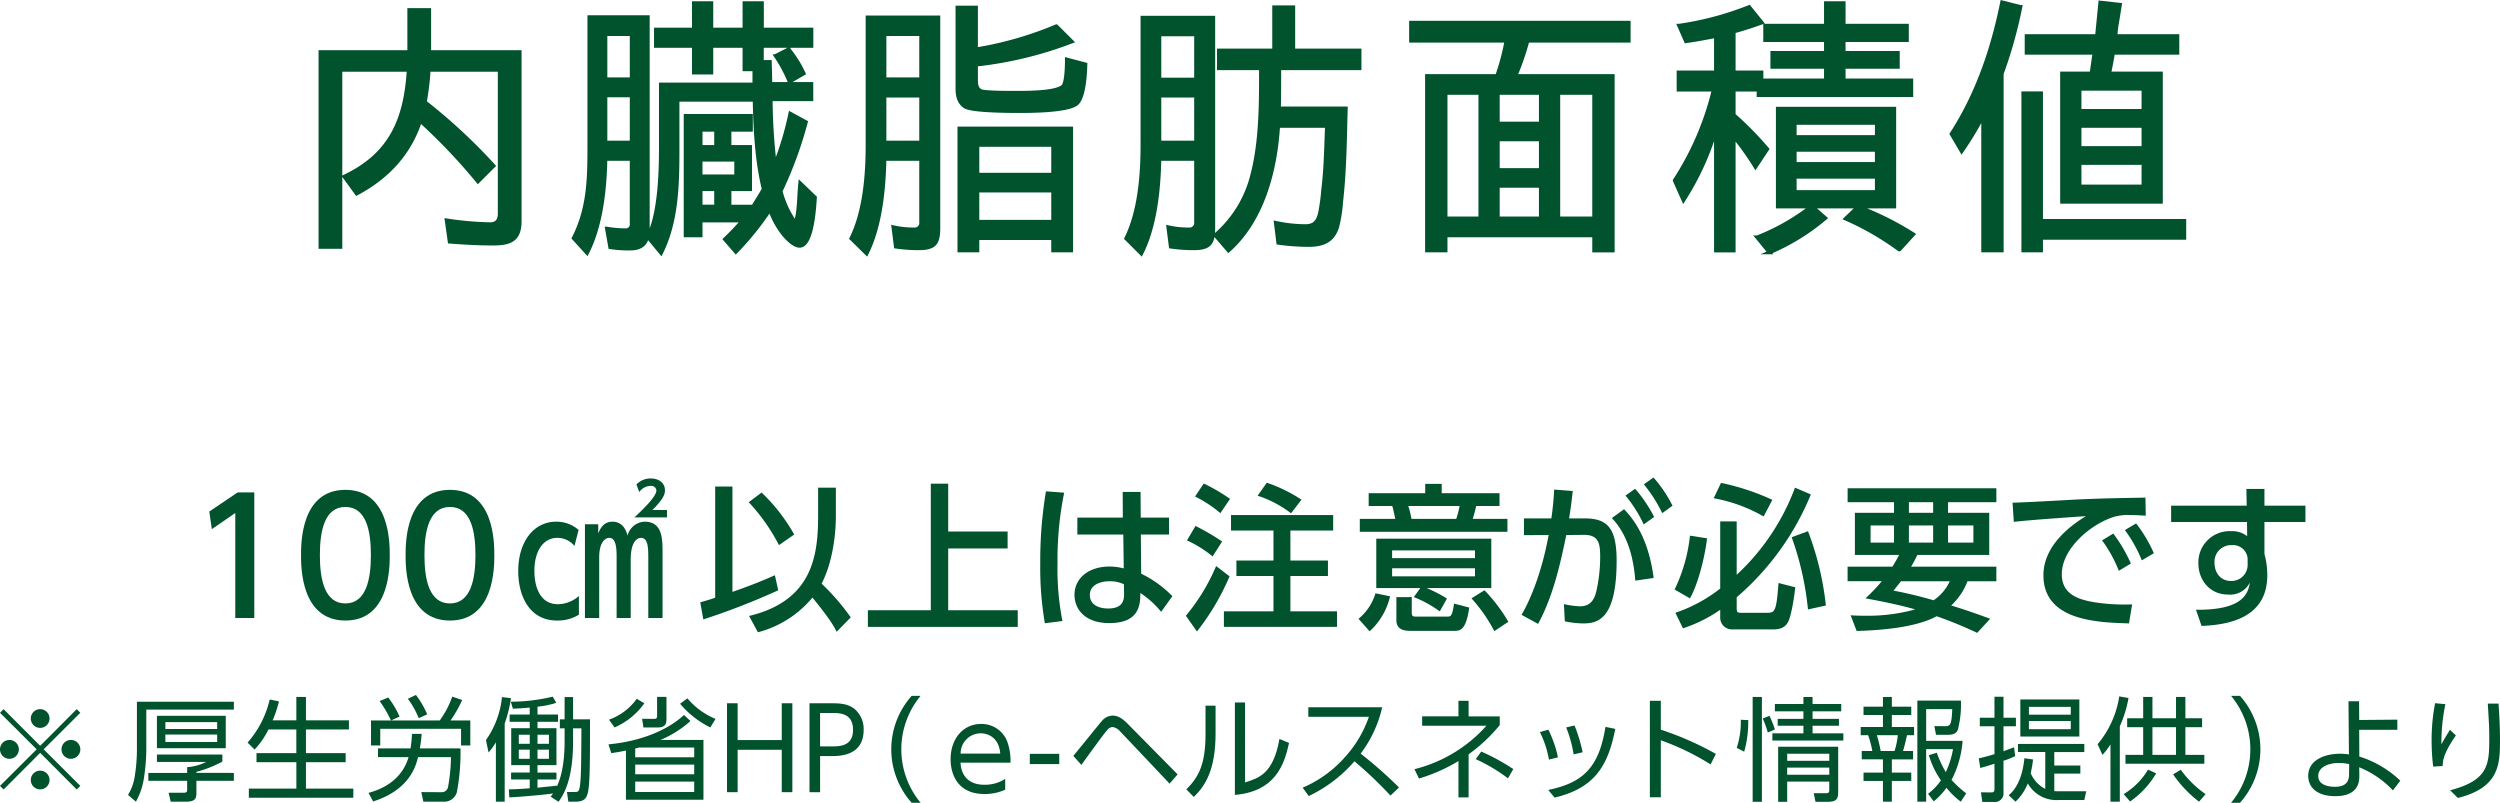 <svg xmlns="http://www.w3.org/2000/svg" width="536.522" height="172.291" viewBox="0 0 536.522 172.291">
  <g id="Group_1939" data-name="Group 1939" transform="translate(-106.054 -291.183)">
    <g id="Group_928" data-name="Group 928" transform="translate(-8035 -4609.465)">
      <g id="Group_927" data-name="Group 927">
        <path id="Path_3118" data-name="Path 3118" d="M8252.593,4911.811V4948.1c0,4.012-2.007,4.838-5.724,4.838-3.128,0-6.2-.177-9.323-.413l-.649-4.6a69.29,69.29,0,0,0,9.323.827c1.476,0,2.065-.827,2.065-2.3v-30.8h-15.224a53.768,53.768,0,0,1-.826,6.9,120.329,120.329,0,0,1,14.752,13.689l-3.363,3.364a123.005,123.005,0,0,0-12.392-13.04c-2.3,7.08-7.081,12.155-13.631,15.636l-2.655-3.658c10.091-4.78,13.159-12.392,13.808-22.9h-14.633v38h-4.308v-41.835h19.059v-9.028h4.308v9.028Z" fill="#00532c" stroke="#00532c" stroke-miterlimit="10" stroke-width="0.787"/>
        <path id="Path_3119" data-name="Path 3119" d="M8276.307,4954a26,26,0,0,1-4.307-.295l-.708-4.012a22.843,22.843,0,0,0,3.953.354,1.234,1.234,0,0,0,1.356-1.417v-13.866H8271c-.117,6.491-.943,14.279-3.953,20.18l-2.892-3.186c3.3-6.432,3.364-12.923,3.364-20v-27.438h12.567v45.848C8280.083,4952.7,8278.9,4954,8276.307,4954ZM8271,4907.976v9.676h5.605v-9.676Zm0,13.158v10.09h5.605v-10.09Zm44.2.826h-8.732a123.934,123.934,0,0,0,.885,14.043,65.743,65.743,0,0,0,3.3-10.975l3.363,1.829a85.869,85.869,0,0,1-5.429,14.811,21.343,21.343,0,0,0,1.829,4.661c0,.059,0,.118.06.118.235.354,1,1.829,1.238,1.829.06,0,.178-.354.236-.471.531-1.417.59-5.311.768-7.258l.059-.59,3.187,3.068c-.118,1.652-.531,10.385-3.3,10.385-1.239,0-2.714-1.593-3.422-2.419a18.473,18.473,0,0,1-2.95-5.37,61.688,61.688,0,0,1-7.317,9.087l-2.361-2.714c1.358-1.3,2.6-2.6,3.837-4.013h-9.028v3.187h-3.245V4925.5h14.044v3.01h-4.6v3.658h4.425v9.087h-4.425v3.717h5.074c.531-.944,1.829-2.891,2.242-3.776-1.476-5.96-1.829-12.982-1.947-19.118h-16.521v10.208c0,7.553-.059,15.636-3.54,22.658l-2.833-3.422c2.538-4.838,2.773-13.808,2.773-19.236v-13.513h20.063v-3.245h-2.125v-5.015h-7.08v5.723h-3.775v-5.723h-8.144v-3.54h8.144v-5.665h3.775v5.665h7.08v-5.665h3.776v5.665h10.621v3.54H8304.57v3.422h1.712l.118,4.721h8.791Zm-20.475,6.55h-3.3v3.658h3.3Zm4.308,6.431h-7.612v3.54h7.612Zm-4.308,6.314h-3.3v3.717h3.3Zm12.8-28.618,2.772-1.416a24.462,24.462,0,0,1,3.246,5.193l-2.951,1.711h-.117A30.251,30.251,0,0,0,8307.521,4912.637Z" fill="#00532c" stroke="#00532c" stroke-miterlimit="10" stroke-width="0.787"/>
        <path id="Path_3120" data-name="Path 3120" d="M8338.2,4953.941a32.944,32.944,0,0,1-4.9-.354l-.531-4.19a19.506,19.506,0,0,0,4.426.473,1.391,1.391,0,0,0,1.533-1.594v-13.512h-7.847c-.118,6.432-.886,14.4-3.836,20.3l-3.3-3.245c2.891-5.842,3.481-13.63,3.481-20.062v-27.379h15.223v45.258C8342.446,4952.938,8341.562,4953.941,8338.2,4953.941Zm-7.316-45.965v9.676h7.847v-9.676Zm0,13.217v10.031h7.847v-10.031Zm36.878-14.928,3.3,3.3a82.182,82.182,0,0,1-19.944,4.9l-.59.059v3.069c0,.944,0,2.006.944,2.537.59.472,7.081.413,8.024.413,1.534,0,8.91.059,9.854-1.593.59-1.121.648-4.249.648-5.547l4.013,1.062c-.059,2.007-.295,6.786-1.771,8.32-1.711,1.711-10.208,1.711-12.45,1.711-1.829,0-10.267,0-11.683-1-1.357-.944-1.593-2.419-1.593-3.894v-17.348h4.012v8.969A75.413,75.413,0,0,0,8367.76,4906.265Zm-16.935,45.493v2.655h-3.895v-26.2h24.016v26.2h-3.895v-2.655Zm0-20v6.372h16.227v-6.372Zm0,9.795v6.667h16.227v-6.667Z" fill="#00532c" stroke="#00532c" stroke-miterlimit="10" stroke-width="0.787"/>
        <path id="Path_3121" data-name="Path 3121" d="M8397.2,4953.941a32.944,32.944,0,0,1-4.9-.354l-.531-4.19a18.826,18.826,0,0,0,4.426.473,1.391,1.391,0,0,0,1.533-1.594v-13.512h-7.847c-.118,6.373-.886,14.4-3.895,20.3l-3.245-3.245c2.891-5.842,3.481-13.63,3.481-20.062v-27.32h15.223v45.2C8401.446,4952.938,8400.562,4953.941,8397.2,4953.941Zm-7.316-45.906v9.676h7.847v-9.676Zm0,13.158v10.031h7.847v-10.031Zm25.667,2.714h14.339c-.178,6.373-.236,12.686-.886,19l-.117,1.121a30.587,30.587,0,0,1-.826,5.252c-.944,3.068-3.068,3.953-6.2,3.953a46.68,46.68,0,0,1-6.49-.472l-.531-4.307a30.147,30.147,0,0,0,6.373.708c1.947,0,2.714-1,3.127-2.833a42.161,42.161,0,0,0,.649-4.779l.118-1.062c.472-4.249.53-8.5.708-12.8h-10.444c-.59,9.441-3.3,20.179-10.68,26.729l-2.833-3.3a24.855,24.855,0,0,0,7.966-13.041c1.712-6.549,1.829-14.161,1.829-20.887v-1.889h-9.027v-3.835h11.86v-9.264h4.13v9.264h14.221v3.835h-17.229C8415.608,4918.184,8415.608,4921.016,8415.549,4923.907Z" fill="#00532c" stroke="#00532c" stroke-miterlimit="10" stroke-width="0.787"/>
        <path id="Path_3122" data-name="Path 3122" d="M8483.164,4951.168H8451.3v3.245h-4.013v-37.469h15.047a49.185,49.185,0,0,0,2.006-7.552h-20.475V4905.5H8490.6v3.894h-21.714a56.961,56.961,0,0,1-2.6,7.552h20.889v37.469h-4.013Zm-24.429-30.565H8451.3v26.906h7.435Zm3.776,0v6.549h9.205V4920.6Zm0,9.972v6.55h9.205v-6.55Zm0,9.972v6.962h9.205v-6.962Zm12.981-19.944v26.906h7.671V4920.6Z" fill="#00532c" stroke="#00532c" stroke-miterlimit="10" stroke-width="0.787"/>
        <path id="Path_3123" data-name="Path 3123" d="M8521.394,4911.988H8532.9v-2.714h-13.041v-3.128H8532.9v-4.838h3.835v4.838h13.571v3.128h-13.571v2.714h11.624V4915h-11.624v2.892h14.516v3.186h-32.808v-1.18h-5.311v5.369h-.059a71.493,71.493,0,0,1,7.258,7.376l-2.537,3.836a58.2,58.2,0,0,0-4.662-6.55v24.487H8509.3v-26.021a59.038,59.038,0,0,1-6.963,15.223l-1.888-4.248a62.038,62.038,0,0,0,8.378-19.472h-7.553v-3.718h8.025v-7.788c-2.124.413-4.308.826-6.432,1.121l-1.476-3.364a65.9,65.9,0,0,0,15.048-4.012l2.713,3.364c-1.947.708-3.953,1.356-6.077,1.946h.059v8.733h5.96v1.712H8532.9V4915h-11.507Zm-.59,42.838-2.655-3.245a46.26,46.26,0,0,0,11.624-6.609h-7.2v-21.006h25.019v21.006H8529.95l2.832,2.479A46.163,46.163,0,0,1,8520.8,4954.826Zm5.429-27.791v3.009h17.584v-3.009Zm0,5.782v3.009h17.584v-3.009Zm0,5.783v3.245h17.584V4938.6Zm10.916,8.968,2.655-2.537a63.488,63.488,0,0,1,11.86,5.9l-2.95,3.245h-.118A60.05,60.05,0,0,0,8537.148,4947.568Z" fill="#00532c" stroke="#00532c" stroke-miterlimit="10" stroke-width="0.787"/>
        <path id="Path_3124" data-name="Path 3124" d="M8562.043,4933.112l-2.183-3.717c5.546-8.556,8.851-18.292,10.856-28.264l3.953,1a99.273,99.273,0,0,1-4.012,14.339v37.94h-4.012V4925.5A70.582,70.582,0,0,1,8562.043,4933.112Zm17.053,21.3h-3.835v-33.751h3.835v27.379h30.742v3.658H8579.1Zm4.484-38h6.313c.236-1.476.413-2.951.649-4.426h-14.574v-3.6h15.105l.708-7.2,4.248.472-.472,2.95-.177,1.062a20.079,20.079,0,0,0-.3,2.715h13.276v3.6h-13.807c-.236,1.475-.531,2.95-.827,4.426h11.094v27.555H8583.58Zm17.466,3.3h-13.689v4.72h13.689Zm-13.689,7.966v4.72h13.689v-4.72Zm0,7.965v5.016h13.689v-5.016Z" fill="#00532c" stroke="#00532c" stroke-miterlimit="10" stroke-width="0.787"/>
      </g>
    </g>
    <g id="Group_1091" data-name="Group 1091" transform="translate(-8035 -4609.465)">
      <path id="Path_3524" data-name="Path 3524" d="M8192.059,5006.318h3.569v26.959h-4.079v-22.539l-5.032,3.467-.544-3.773Z" fill="#00532c"/>
      <path id="Path_3525" data-name="Path 3525" d="M8205.659,5019.781c0-2.618,0-14.007,9.519-14.007s9.52,11.423,9.52,14.007c0,2.617,0,14.04-9.52,14.04S8205.659,5022.4,8205.659,5019.781Zm14.992,0c0-5.2-.986-10.335-5.474-10.335s-5.474,5.167-5.474,10.335c0,5.473,1.122,10.369,5.474,10.369C8219.665,5030.15,8220.651,5024.914,8220.651,5019.781Z" fill="#00532c"/>
      <path id="Path_3526" data-name="Path 3526" d="M8228.1,5019.781c0-2.618,0-14.007,9.519-14.007s9.52,11.423,9.52,14.007c0,2.617,0,14.04-9.52,14.04S8228.1,5022.4,8228.1,5019.781Zm14.992,0c0-5.2-.987-10.335-5.474-10.335s-5.474,5.167-5.474,10.335c0,5.473,1.122,10.369,5.474,10.369C8242.1,5030.15,8243.091,5024.914,8243.091,5019.781Z" fill="#00532c"/>
      <path id="Path_3527" data-name="Path 3527" d="M8265.293,5032.563a8.651,8.651,0,0,1-4.692,1.258c-6.017,0-8.329-5.4-8.329-10.607,0-6.357,3.366-10.607,8.125-10.607a7.166,7.166,0,0,1,4.828,1.768l-.884,3.434a4.77,4.77,0,0,0-3.672-1.734c-3.025,0-4.93,2.822-4.93,7.1,0,3.366,1.19,7.14,5.032,7.14a6.862,6.862,0,0,0,4.521-1.768Zm4.147-17.44c.407-.952,1.088-2.516,3.06-2.516.951,0,2.584.374,3.229,2.992a3.933,3.933,0,0,1,3.707-2.992c3.807,0,3.807,3.774,3.807,6.6v14.074h-3.06v-12.85c0-2.006,0-4.352-1.563-4.352-.578,0-2.21.442-2.21,4.692v12.51h-3.025v-12.884c0-1.666,0-4.318-1.563-4.318-1.021,0-2.176,1.122-2.176,4.182v13.02h-3.061v-20.126h2.856Zm14.754-5.031v1.6h-7c1.8-1.665,4.726-4.487,4.726-5.779a1.079,1.079,0,0,0-1.224-.986,3.034,3.034,0,0,0-2.448,1.326l-.612-1.632a4.168,4.168,0,0,1,3.094-1.292c1.7,0,3.026.952,3.026,2.516,0,.782-.17,1.734-2.687,4.25Z" fill="#00532c"/>
      <path id="Path_3528" data-name="Path 3528" d="M8291.338,5029.912c.918-.272,1.5-.408,3.2-.986V5005.06h3.705v22.608c3.094-1.054,6.12-2.244,9.111-3.57l.714,3.23a151.982,151.982,0,0,1-16.08,6.255Zm13.157-23.56a38.074,38.074,0,0,1,7,9.009l-3.264,2.278a40.647,40.647,0,0,0-6.493-9.213Zm15.944,5.031c0,2.924-.408,9.349-3.06,14.517a48.993,48.993,0,0,1,6.255,7.241l-3.025,3.094c-.51-1.02-1.326-2.618-5.2-7.343a22.6,22.6,0,0,1-11.7,7.445l-1.9-3.5c13.837-3.3,14.822-13.293,14.822-21.689V5005.3h3.808Z" fill="#00532c"/>
      <path id="Path_3529" data-name="Path 3529" d="M8344.546,5004.448v10.267h12.748v3.638h-12.748v13.258h14.924v3.57h-32.16v-3.57h13.5v-27.163Z" fill="#00532c"/>
      <path id="Path_3530" data-name="Path 3530" d="M8369.436,5006.386a71.972,71.972,0,0,0-1.428,15.2,57.666,57.666,0,0,0,1.054,12.34l-3.773.476a70.137,70.137,0,0,1-.986-12.816,89.844,89.844,0,0,1,1.224-15.5Zm22.506,5.338v3.637h-6.052l.068,8.4a24.3,24.3,0,0,1,6.7,4.828l-2.414,3.366a19.457,19.457,0,0,0-4.454-4.046l-.033.986c-.137,3.535-2.04,5.473-6.664,5.473-5.3,0-7.445-3.094-7.445-6.051,0-3.6,3.061-6.085,7.514-6.085a11.557,11.557,0,0,1,3.06.407l-.1-7.275h-9.859v-3.637h9.757l-.033-5.508h3.841l.034,5.508Zm-9.689,14.312a6.838,6.838,0,0,0-3.06-.646c-2.04,0-4.25.782-4.25,2.958,0,2.108,1.938,2.89,3.944,2.89,3.229,0,3.434-1.9,3.4-3.3Z" fill="#00532c"/>
      <path id="Path_3531" data-name="Path 3531" d="M8404.931,5024.336a51.729,51.729,0,0,1-7,11.831l-2.38-3.366a42.3,42.3,0,0,0,6.493-10.675Zm-7.309-10.811a48.875,48.875,0,0,1,5.711,3.332l-2.04,3.2a25.035,25.035,0,0,0-5.507-3.434Zm1.768-9.111a39,39,0,0,1,5.644,3.3l-2.074,3.059a26.454,26.454,0,0,0-5.439-3.569Zm27.775,6.766v3.331h-9.18v6.426h8.058v3.331h-8.058v7.582h10v3.331h-24.273v-3.331h10.641v-7.582h-7.955v-3.331h7.955v-6.426h-9.11v-3.331Zm-14.245-6.936a32.668,32.668,0,0,1,7.445,3.638l-2.243,2.924a23.667,23.667,0,0,0-7.174-3.774Z" fill="#00532c"/>
      <path id="Path_3532" data-name="Path 3532" d="M8432.607,5033.447a11.24,11.24,0,0,0,3.638-5.473l3.128.646a14.5,14.5,0,0,1-4.386,7.513Zm31.957-18.664H8432.88V5012h7.615c-.408-1.871-.442-2.074-.646-2.754h-5.065v-2.754h12.137v-2.006h3.536v2.006h12.408v2.754h-5c-.374,1.564-.544,2.073-.748,2.754h7.445Zm-14.517,17.067a25.305,25.305,0,0,0-5.575-3.06l1.394-1.938h-9.451v-10.607H8461.1v10.607h-13.87a31.575,31.575,0,0,1,4.352,2.244Zm7.548-13.089h-17.78v1.666h17.78Zm0,3.842h-17.78v1.733h17.78Zm-13.565,6.187v3.365c0,.68.272.816.783.816h6.866c.748,0,1.02-.068,1.428-2.787l3.264.85c-.646,4.487-1.733,5-3.06,5h-9.553c-1.122,0-3.026-.136-3.026-2.278v-4.963Zm9.554-16.794a20.964,20.964,0,0,0,.714-2.754h-11.016a18.666,18.666,0,0,1,.681,2.754Zm8.159,24.1a32.928,32.928,0,0,0-4.9-7.037l2.787-1.734a35.145,35.145,0,0,1,5.134,6.765Z" fill="#00532c"/>
      <path id="Path_3533" data-name="Path 3533" d="M8467.594,5032.6c3.739-6.493,5.337-14.55,5.813-17.134l-5.3.034v-3.6h5.882c.306-2.143.441-3.5.611-6.188l3.978.306c-.271,2.516-.407,3.5-.781,5.882h3.3c4.93,0,6.9,2.039,6.9,9.11,0,12.817-4.249,13.429-7.207,13.429a20.748,20.748,0,0,1-3.909-.442l-.2-3.705a18.613,18.613,0,0,0,3.4.476c1.768,0,2.958-.783,3.536-3.128a33.634,33.634,0,0,0,.85-7.377c0-2.72-.17-4.862-3.5-4.828l-3.773.034c-1.36,6.561-2.855,13.157-6.052,19.072Zm24.409-7.343c-.374-4.929-1.632-9.859-5.031-13.428l2.618-1.9c1.7,1.8,5.167,5.711,6.357,14.754Zm-.034-19.718a30.04,30.04,0,0,1,4.08,6.051l-2.244,1.6A28.123,28.123,0,0,0,8489.9,5007Zm3.944-2.413a28.322,28.322,0,0,1,4.079,6.051l-2.21,1.6a30.42,30.42,0,0,0-3.943-6.187Z" fill="#00532c"/>
      <path id="Path_3534" data-name="Path 3534" d="M8507.407,5016.177c-.442,3.706-1.8,9.553-3.672,12.885l-3.3-1.9a34.7,34.7,0,0,0,3.3-11.559Zm-6.8,15.978a32.26,32.26,0,0,0,9.621-5.2V5012.54h3.536V5024a48.462,48.462,0,0,0,12.511-18.7l3.4,1.462a57.976,57.976,0,0,1-15.91,22.064v2.414c0,.849.237.917.884.917h5.745c1.088,0,1.292-.373,1.428-.612.511-.849.681-2.753.918-5.779l3.6.918c-.306,2.754-.918,6.221-1.529,7.411-.306.544-.884,1.632-3.2,1.632h-8.8a2.512,2.512,0,0,1-2.585-2.55v-1.666a30.43,30.43,0,0,1-7.989,3.978Zm9.791-27.877a51.065,51.065,0,0,1,11.016,3.638l-1.87,3.569a33.163,33.163,0,0,0-10.709-3.909Zm18.665,10.369a63.128,63.128,0,0,1,3.841,15.945l-3.841.849a64.323,64.323,0,0,0-3.5-15.5Z" fill="#00532c"/>
      <path id="Path_3535" data-name="Path 3535" d="M8547.187,5022.262c.714-1.156.985-1.665,1.428-2.515h-9.485V5010.7h8.4v-2.278h-9.961v-2.992h31.923v2.992h-10.369v2.278h8.839v9.043h-15.435a28.4,28.4,0,0,1-1.325,2.515h18.29v3.128H8563.3a14,14,0,0,1-3.5,5.2c4.046,1.258,6.7,2.243,8.363,2.855l-2.787,3.026a88.125,88.125,0,0,0-8.7-3.57c-4.42,2.414-11.967,3.026-17.169,3.162l-1.292-3.366c.918.069,1.9.1,3.366.1a38.28,38.28,0,0,0,10.5-1.36c-3.4-.985-7.241-1.733-10.675-2.379a38.062,38.062,0,0,0,3.5-3.672h-7.343v-3.128Zm-4.691-5.167h5.031v-3.672H8542.5Zm6.527,8.295c-.408.51-.748.952-1.6,2.006,1.938.374,4.827.986,8.6,2.074a9.81,9.81,0,0,0,3.468-4.08Zm1.7-14.686h5.2v-2.278h-5.2Zm0,6.391h5.2v-3.672h-5.2Zm8.4,0h5.439v-3.672h-5.439Z" fill="#00532c"/>
      <path id="Path_3536" data-name="Path 3536" d="M8601.551,5011.315c-1.292-.067-2.346-.135-3.264-.135a10.732,10.732,0,0,0-3.6.407c-4.828,1.5-11.151,6.732-11.151,12.273,0,4.25,3.365,5.372,6.663,5.984a42.129,42.129,0,0,0,8.432.51l-.68,4.079c-6.868-.2-18.358-.578-18.358-10.335,0-6.527,6.119-10.845,9.11-12.681-3.6.239-12.307.851-15.468,1.225l-.272-4.114c2.482-.034,11.8-.578,13.735-.68,5.2-.238,8.906-.306,14.788-.408Zm-6.97,3.842a31.572,31.572,0,0,1,3.772,6.426l-2.582,1.563a28.045,28.045,0,0,0-3.6-6.527Zm4.9-2.176a29.985,29.985,0,0,1,3.808,6.392l-2.584,1.53a28.625,28.625,0,0,0-3.637-6.494Z" fill="#00532c"/>
      <path id="Path_3537" data-name="Path 3537" d="M8635.822,5009.174v3.5h-8.8v6.867a16.91,16.91,0,0,1,.611,4.59c0,9.553-9.11,10.641-14.107,10.845l-1.19-3.468c9.893.1,11.185-3.331,11.559-5.847a4.714,4.714,0,0,1-4.657,2.584c-4.114,0-6.392-3.3-6.392-6.7a6.7,6.7,0,0,1,7.071-6.9,5.033,5.033,0,0,1,3.4,1.088l-.034-3.06h-16.284v-3.5h16.217l-.068-3.6h3.876v3.6Zm-12.408,11.321a3.134,3.134,0,0,0-3.366-2.856,3.565,3.565,0,0,0-3.739,3.774c0,2.345,1.463,3.909,3.468,3.909a3.448,3.448,0,0,0,3.638-3.5Z" fill="#00532c"/>
      <path id="Path_3538" data-name="Path 3538" d="M8141.828,5070.08l-.774-.775,7.87-7.846-7.87-7.846.774-.775,7.846,7.87,7.847-7.87.774.775-7.87,7.846,7.87,7.846-.774.775-7.847-7.87Zm3.27-8.621a2.022,2.022,0,1,1-2.01-2.01A2.021,2.021,0,0,1,8145.1,5061.459Zm6.587-6.586a2.011,2.011,0,1,1-2.011-2.035A2.02,2.02,0,0,1,8151.685,5054.873Zm0,13.173a2.01,2.01,0,1,1-2.011-2.01A2.005,2.005,0,0,1,8151.685,5068.046Zm6.61-6.587a2.022,2.022,0,1,1-2.034-2.01A2.026,2.026,0,0,1,8158.295,5061.459Z" fill="#00532c"/>
      <path id="Path_3539" data-name="Path 3539" d="M8191.244,5051.24v1.695h-18.791v8.742a43.339,43.339,0,0,1-.484,5.788,15,15,0,0,1-1.744,5.23l-1.7-1.453a10.709,10.709,0,0,0,1.477-4.189,36.882,36.882,0,0,0,.436-5.376V5051.24Zm0,15.28v1.695h-8.039v2.688c0,1.139-.34,1.792-2.228,1.792h-3.293l-.436-1.913h3.172c.7,0,.8-.218.8-.726v-1.841h-8.33v-1.695h8.33v-1.235a10.512,10.512,0,0,0,4.068-1.114h-10.558v-1.6h14.045v1.526a26.067,26.067,0,0,1-5.569,2.2v.218Zm-1.743-5.3h-14.772v-6.95H8189.5Zm-1.841-5.594h-11.115v1.477h11.115Zm0,2.664h-11.115v1.6h11.115Z" fill="#00532c"/>
      <path id="Path_3540" data-name="Path 3540" d="M8204.652,5055.236v-5.013h2.059v5.013h9.226v1.961h-9.226v5.086h8.523v1.937h-8.523v5.666h10.17v1.962h-22.424v-1.962h10.2v-5.666H8196.1v-1.937h8.549V5057.2h-5.981a17.539,17.539,0,0,1-2.979,4.311l-1.5-1.5a21.219,21.219,0,0,0,4.747-9.25l1.984.411a25.553,25.553,0,0,1-1.355,4.069Z" fill="#00532c"/>
      <path id="Path_3541" data-name="Path 3541" d="M8239.1,5070.661a2.826,2.826,0,0,1-2.953,2.034h-4.237l-.437-2.058,4.286.024a1.369,1.369,0,0,0,1.453-1.138,39.189,39.189,0,0,0,.63-6.393h-7.071c-.436,1.768-1.719,7-9.638,9.517l-.993-1.84c2.2-.606,7-2.253,8.6-7.677h-6.562v-1.864h6.975a24.788,24.788,0,0,0,.314-3.124h2.083c-.073.823-.121,1.549-.388,3.124h8.718A45.477,45.477,0,0,1,8239.1,5070.661Zm.9-10.025v-3.584h-17.339v3.584h-1.985v-5.376h4.286a24.96,24.96,0,0,0-2.446-4.165l1.865-.751a19.512,19.512,0,0,1,2.421,4.093l-1.815.823h10.437a19.425,19.425,0,0,0,2.688-5.11l2.131.727a27.533,27.533,0,0,1-2.494,4.383h4.237v5.376Zm-9.081-5.86a18.911,18.911,0,0,0-2.325-4.166l1.72-.823a19.359,19.359,0,0,1,2.422,4.165Z" fill="#00532c"/>
      <path id="Path_3542" data-name="Path 3542" d="M8249.364,5072.695h-1.889v-12.737a13.16,13.16,0,0,1-1.574,2.179l-.557-2.663a19.311,19.311,0,0,0,3.438-9.227l1.938.242a28.953,28.953,0,0,1-1.356,5.425Zm12.859-15.74h-1.018v-1.937h1.018v-4.771h1.815v4.771h3.633c0,9.371,0,14.166-.509,15.934-.314,1.162-.9,1.743-2.64,1.743h-1.5l-.291-2.082h1.622c.412,0,.8.024.97-.485.46-1.259.46-5.327.508-13.173h-1.792v2.809c0,8.451-2.106,11.5-3.123,12.955l-1.671-1.089c.266-.363.314-.436.483-.7-1.573.266-7.265.75-9.371.847l-.1-1.719c.9-.024,2.2-.049,4.479-.243v-1.888h-4v-1.477h4v-1.6h-3.971v-7.918h3.971v-1.381h-4.311V5054h4.311v-1.5c-1.573.145-2.494.193-3.607.242l-.461-1.5a38.745,38.745,0,0,0,9.009-1.09l.751,1.332a19.318,19.318,0,0,1-4.021.824V5054h4.407v1.55h-4.407v1.381h4.067v7.918h-4.067v1.6h4.067v1.477h-4.067v1.767c.944-.1,3.052-.314,4.165-.435v.169c1.647-3.511,1.647-8.354,1.647-9.662Zm-7.483,1.38h-2.349v1.937h2.349Zm0,3.2h-2.349v1.961h2.349Zm4.117-3.2h-2.446v1.937h2.446Zm0,3.2h-2.446v1.961h2.446Z" fill="#00532c"/>
      <path id="Path_3543" data-name="Path 3543" d="M8271.636,5060.394c7.386-.7,12.979-3.294,16.2-6.3l1.4,1.283a22.71,22.71,0,0,1-6.441,4.068h9.227v12.835h-16.637v-10.558c-1.38.29-1.985.387-3.147.557Zm.121-5.3a12.569,12.569,0,0,0,5.957-4.48l1.622.969a15.377,15.377,0,0,1-6.393,5.182Zm6.417,5.982c-.509.145-.557.145-.8.218v1.864h12.665v-2.082Zm11.866,3.657h-12.665v2.082h12.665Zm0,3.656h-12.665v2.228h12.665Zm-5.957-13.561c0,.8,0,1.937-1.841,1.937h-3.1l-.291-1.865,2.592.025c.339,0,.629-.073.629-.606V5050.2h2.011Zm4.5-4.31a15.467,15.467,0,0,0,6.029,4.407l-1.114,1.84a19.87,19.87,0,0,1-6.489-5.085Z" fill="#00532c"/>
      <path id="Path_3544" data-name="Path 3544" d="M8308.824,5059.474v-7.9h2.276v19.082h-2.276v-9.1h-9.469v9.1h-2.275v-19.082h2.275v7.9Z" fill="#00532c"/>
      <path id="Path_3545" data-name="Path 3545" d="M8319.74,5051.579c2.2,0,3.511.291,4.7,1.211a5.638,5.638,0,0,1,1.961,4.48c0,5.642-5.182,5.642-7.047,5.642h-2.3v7.749h-2.275v-19.082Zm-.146,9.251c1.574,0,4.528,0,4.528-3.536,0-3.632-2.882-3.632-4.528-3.632h-2.543v7.168Z" fill="#00532c"/>
      <path id="Path_3546" data-name="Path 3546" d="M8336.714,5072.938a17.222,17.222,0,0,1,0-22.957h1.913a17.981,17.981,0,0,0,0,22.957Z" fill="#00532c"/>
      <path id="Path_3547" data-name="Path 3547" d="M8347.191,5064.316c.122,2.616,1.6,4.747,5.109,4.747a8.02,8.02,0,0,0,4.48-1.259v2.324a10.713,10.713,0,0,1-4.48.92c-5.764,0-7.24-4.31-7.24-7.434,0-4.625,2.857-7.6,6.538-7.6a5.887,5.887,0,0,1,5.643,3.85,12.212,12.212,0,0,1,.678,4.455Zm8.523-1.937c-.266-3.462-2.639-4.358-4.213-4.358a4.323,4.323,0,0,0-4.286,4.358Z" fill="#00532c"/>
      <path id="Path_3548" data-name="Path 3548" d="M8368.375,5062.428v2.2h-6.319v-2.2Z" fill="#00532c"/>
      <path id="Path_3549" data-name="Path 3549" d="M8371.4,5062.864c.993-1.163,5.715-7.047,6.078-7.434a3.151,3.151,0,0,1,2.3-1.211c1.138,0,2.059.508,3.366,1.84l10.631,10.776-1.72,1.986-10.7-11.309a2.611,2.611,0,0,0-1.55-.847,1.676,1.676,0,0,0-1.162.7c-.654.75-1.478,1.864-5.521,7.434Z" fill="#00532c"/>
      <path id="Path_3550" data-name="Path 3550" d="M8401.929,5058c0,7.822-2.179,11.261-4.674,13.682l-1.6-1.622c2.688-2.688,4.116-5.449,4.116-11.89v-6.078h2.155Zm6.32,10.558c2.979-.92,6.078-1.864,7.386-9.323l2.059.872c-1.065,4.843-3.051,10.389-11.623,11.139V5051.41h2.179Z" fill="#00532c"/>
      <path id="Path_3551" data-name="Path 3551" d="M8437.688,5052.427a26.119,26.119,0,0,1-4.625,9.952,95.051,95.051,0,0,1,8.233,7.265l-1.84,1.744a86.186,86.186,0,0,0-7.726-7.362,29.988,29.988,0,0,1-9.807,7.458l-1.308-1.792a25.421,25.421,0,0,0,9.057-6.538,24.9,24.9,0,0,0,5.157-8.669h-13v-2.058Z" fill="#00532c"/>
      <path id="Path_3552" data-name="Path 3552" d="M8454.052,5051.046h2.18v3.342h6.684v1.865a34.594,34.594,0,0,1-6.684,6.272v9.25h-2.18v-7.8a36.482,36.482,0,0,1-8.476,3.753l-.969-2.01a30.589,30.589,0,0,0,15.45-9.323h-13.8v-2.01h7.8Zm10.631,16.637a36.647,36.647,0,0,0-6.926-4.117l1.187-1.623a44.962,44.962,0,0,1,6.877,3.754Z" fill="#00532c"/>
      <path id="Path_3553" data-name="Path 3553" d="M8473.466,5063.663a21.147,21.147,0,0,0-1.937-5.909l1.815-.508a24.765,24.765,0,0,1,2.059,5.933Zm-.145,6.514c7.507-1.55,10.9-4.844,12.277-13.537l2.106.436c-1.6,8.282-4.7,12.762-13.028,14.748Zm5.448-7.628a26.246,26.246,0,0,0-1.6-5.788l1.792-.411a33.1,33.1,0,0,1,1.744,5.739Z" fill="#00532c"/>
      <path id="Path_3554" data-name="Path 3554" d="M8508.161,5064.7a53.744,53.744,0,0,0-10.679-5.182v12.229h-2.35v-20.705h2.35v6.2a66.262,66.262,0,0,1,11.816,5.206Z" fill="#00532c"/>
      <path id="Path_3555" data-name="Path 3555" d="M8516.242,5055.188a23.5,23.5,0,0,1-.871,6.78l-1.6-.823a17.673,17.673,0,0,0,.872-6.03Zm2.931-4.965v22.5h-1.984v-22.5Zm1.259,7.628a18.057,18.057,0,0,0-1.09-3l1.453-.581a20.429,20.429,0,0,1,1.162,2.93Zm9.614-2.93h5.666v1.477h-5.666v1.623h6.61v1.549h-15.231v-1.549h6.659V5056.4h-5.521v-1.477h5.521V5053.3h-6.127v-1.573h6.127v-1.5h1.962v1.5h6.15v1.573h-6.15Zm5.5,15.571c0,1.646-.34,2.227-2.3,2.227h-2.567l-.387-1.84H8533c.63,0,.63-.436.63-.751v-1.743H8524.6v4.334h-1.937V5060.9h12.883Zm-1.913-8.088H8524.6v1.525h9.033Zm0,2.978H8524.6v1.526h9.033Z" fill="#00532c"/>
      <path id="Path_3556" data-name="Path 3556" d="M8547.062,5050.223v2.083h4.165v1.792h-4.165v2.567h4.771v1.767h-1.525c-.218,1.114-.63,2.688-.848,3.39h2.155v1.792h-4.553v2.834h4.165v1.792h-4.165v4.455h-1.913v-4.455h-4.165v-1.792h4.165v-2.834H8540.6v-1.792h2.276a23.2,23.2,0,0,0-.9-3.39h-1.6v-1.767h4.771V5054.1h-4.165v-1.792h4.165v-2.083Zm.581,11.6a17.033,17.033,0,0,0,.7-3.39h-4.5a27.425,27.425,0,0,1,.823,3.39Zm14.215,10.873a17.083,17.083,0,0,1-3.075-2.978,14.855,14.855,0,0,1-2.736,2.906l-1.211-1.623a12.691,12.691,0,0,0,2.761-2.881,18.555,18.555,0,0,1-2.591-5.4l1.694-.532a23.927,23.927,0,0,0,1.938,4.165,18.993,18.993,0,0,0,1.55-4.94h-5.764v11.284h-1.889V5051h9.348a21.747,21.747,0,0,1-.654,6.248c-.169.387-.508,1.089-2.01,1.089h-2.687l-.339-1.864,2.349.024c1.065,0,1.356-.363,1.478-3.657h-5.595v6.805h7.822a21.708,21.708,0,0,1-2.373,8.378,22.341,22.341,0,0,0,3.147,2.882Z" fill="#00532c"/>
      <path id="Path_3557" data-name="Path 3557" d="M8573.522,5062.912a14.056,14.056,0,0,1-2.5.993v6.853a1.837,1.837,0,0,1-2.106,1.986h-2.445l-.291-2.058,2.131.023c.339,0,.775,0,.775-.677v-5.473c-2.034.629-2.252.7-3.052.9l-.314-2.059c1.259-.29,1.961-.484,3.366-.9v-5.981h-3.148v-1.84h3.148v-4.5h1.937v4.5h2.664v1.84h-2.664v5.352c.775-.291.921-.339,2.276-.848Zm-1.381,8.4c.8-.678,2.833-2.567,3.366-7.943l1.864.267a29.516,29.516,0,0,1-.509,2.954,6.794,6.794,0,0,0,3.124,3.366v-7.918h-5.86V5060.3h14.239v1.744h-6.441v2.9h5.594v1.72h-5.594v3.753a4.3,4.3,0,0,0,.654.048h6.2l-.412,1.865h-5.352a7.057,7.057,0,0,1-6.78-3.56,10.631,10.631,0,0,1-2.64,3.923Zm15.159-12.592h-12.665v-7.967H8587.3Zm-1.841-6.369h-8.983v1.671h8.983Zm0,3.027h-8.983v1.768h8.983Z" fill="#00532c"/>
      <path id="Path_3558" data-name="Path 3558" d="M8595.987,5072.695h-2.01v-12.3a13.324,13.324,0,0,1-1.719,2.252l-1.042-2.276a20.856,20.856,0,0,0,4.649-10.268l1.986.339a24.942,24.942,0,0,1-1.865,6.054Zm.823-1.622a15.285,15.285,0,0,0,5.231-5.255l1.743.8a18.924,18.924,0,0,1-5.594,6.03Zm6.176-20.85v4.577h5.061v-4.577h2.01v4.577h3.584v1.913h-3.584v5.933h4.068v1.913H8597.2v-1.913h3.8v-5.933h-3.438V5054.8H8601v-4.577Zm5.061,6.49h-5.061v5.933h5.061Zm1.018,9.129a21.786,21.786,0,0,0,5.327,5.231l-1.4,1.622a25.23,25.23,0,0,1-5.57-5.86Z" fill="#00532c"/>
      <path id="Path_3559" data-name="Path 3559" d="M8619.856,5072.938a17.981,17.981,0,0,0,0-22.957h1.913a17.222,17.222,0,0,1,0,22.957Z" fill="#00532c"/>
      <path id="Path_3560" data-name="Path 3560" d="M8647.386,5063.009a22.3,22.3,0,0,1,8.79,5.182l-1.574,2.083a20.574,20.574,0,0,0-7.24-4.964l.024,1.67c.024,1.429-.146,4.529-5.183,4.529-4,0-5.787-1.986-5.787-4.359,0-3.317,3.414-4.746,6.877-4.746a13.272,13.272,0,0,1,1.865.145l-.1-11.406h2.276l.024,4.02,8.185-.073v2.18h-8.185Zm-2.18,1.622a11.162,11.162,0,0,0-2.252-.242c-2.082,0-4.383.823-4.383,2.785,0,2.325,3.075,2.325,3.608,2.325,2.76,0,3-1.671,3-2.664Z" fill="#00532c"/>
      <path id="Path_3561" data-name="Path 3561" d="M8665.855,5051.773a40.079,40.079,0,0,0-.848,8.6c.314-.582.993-1.792,1.841-3.1l1.259,1.21c-2.785,4-2.809,5.57-2.833,6.563l-2.034.121a43.678,43.678,0,0,1-.339-5.569,40.821,40.821,0,0,1,.751-8.04Zm11.405-.121c.194,2.615.315,5.351.315,7.967,0,5.206-.267,10.073-9.033,12.277l-1.671-1.646c8.233-2.156,8.4-5.521,8.4-11.188,0-2.276-.049-2.93-.314-7.41Z" fill="#00532c"/>
    </g>
  </g>
</svg>
